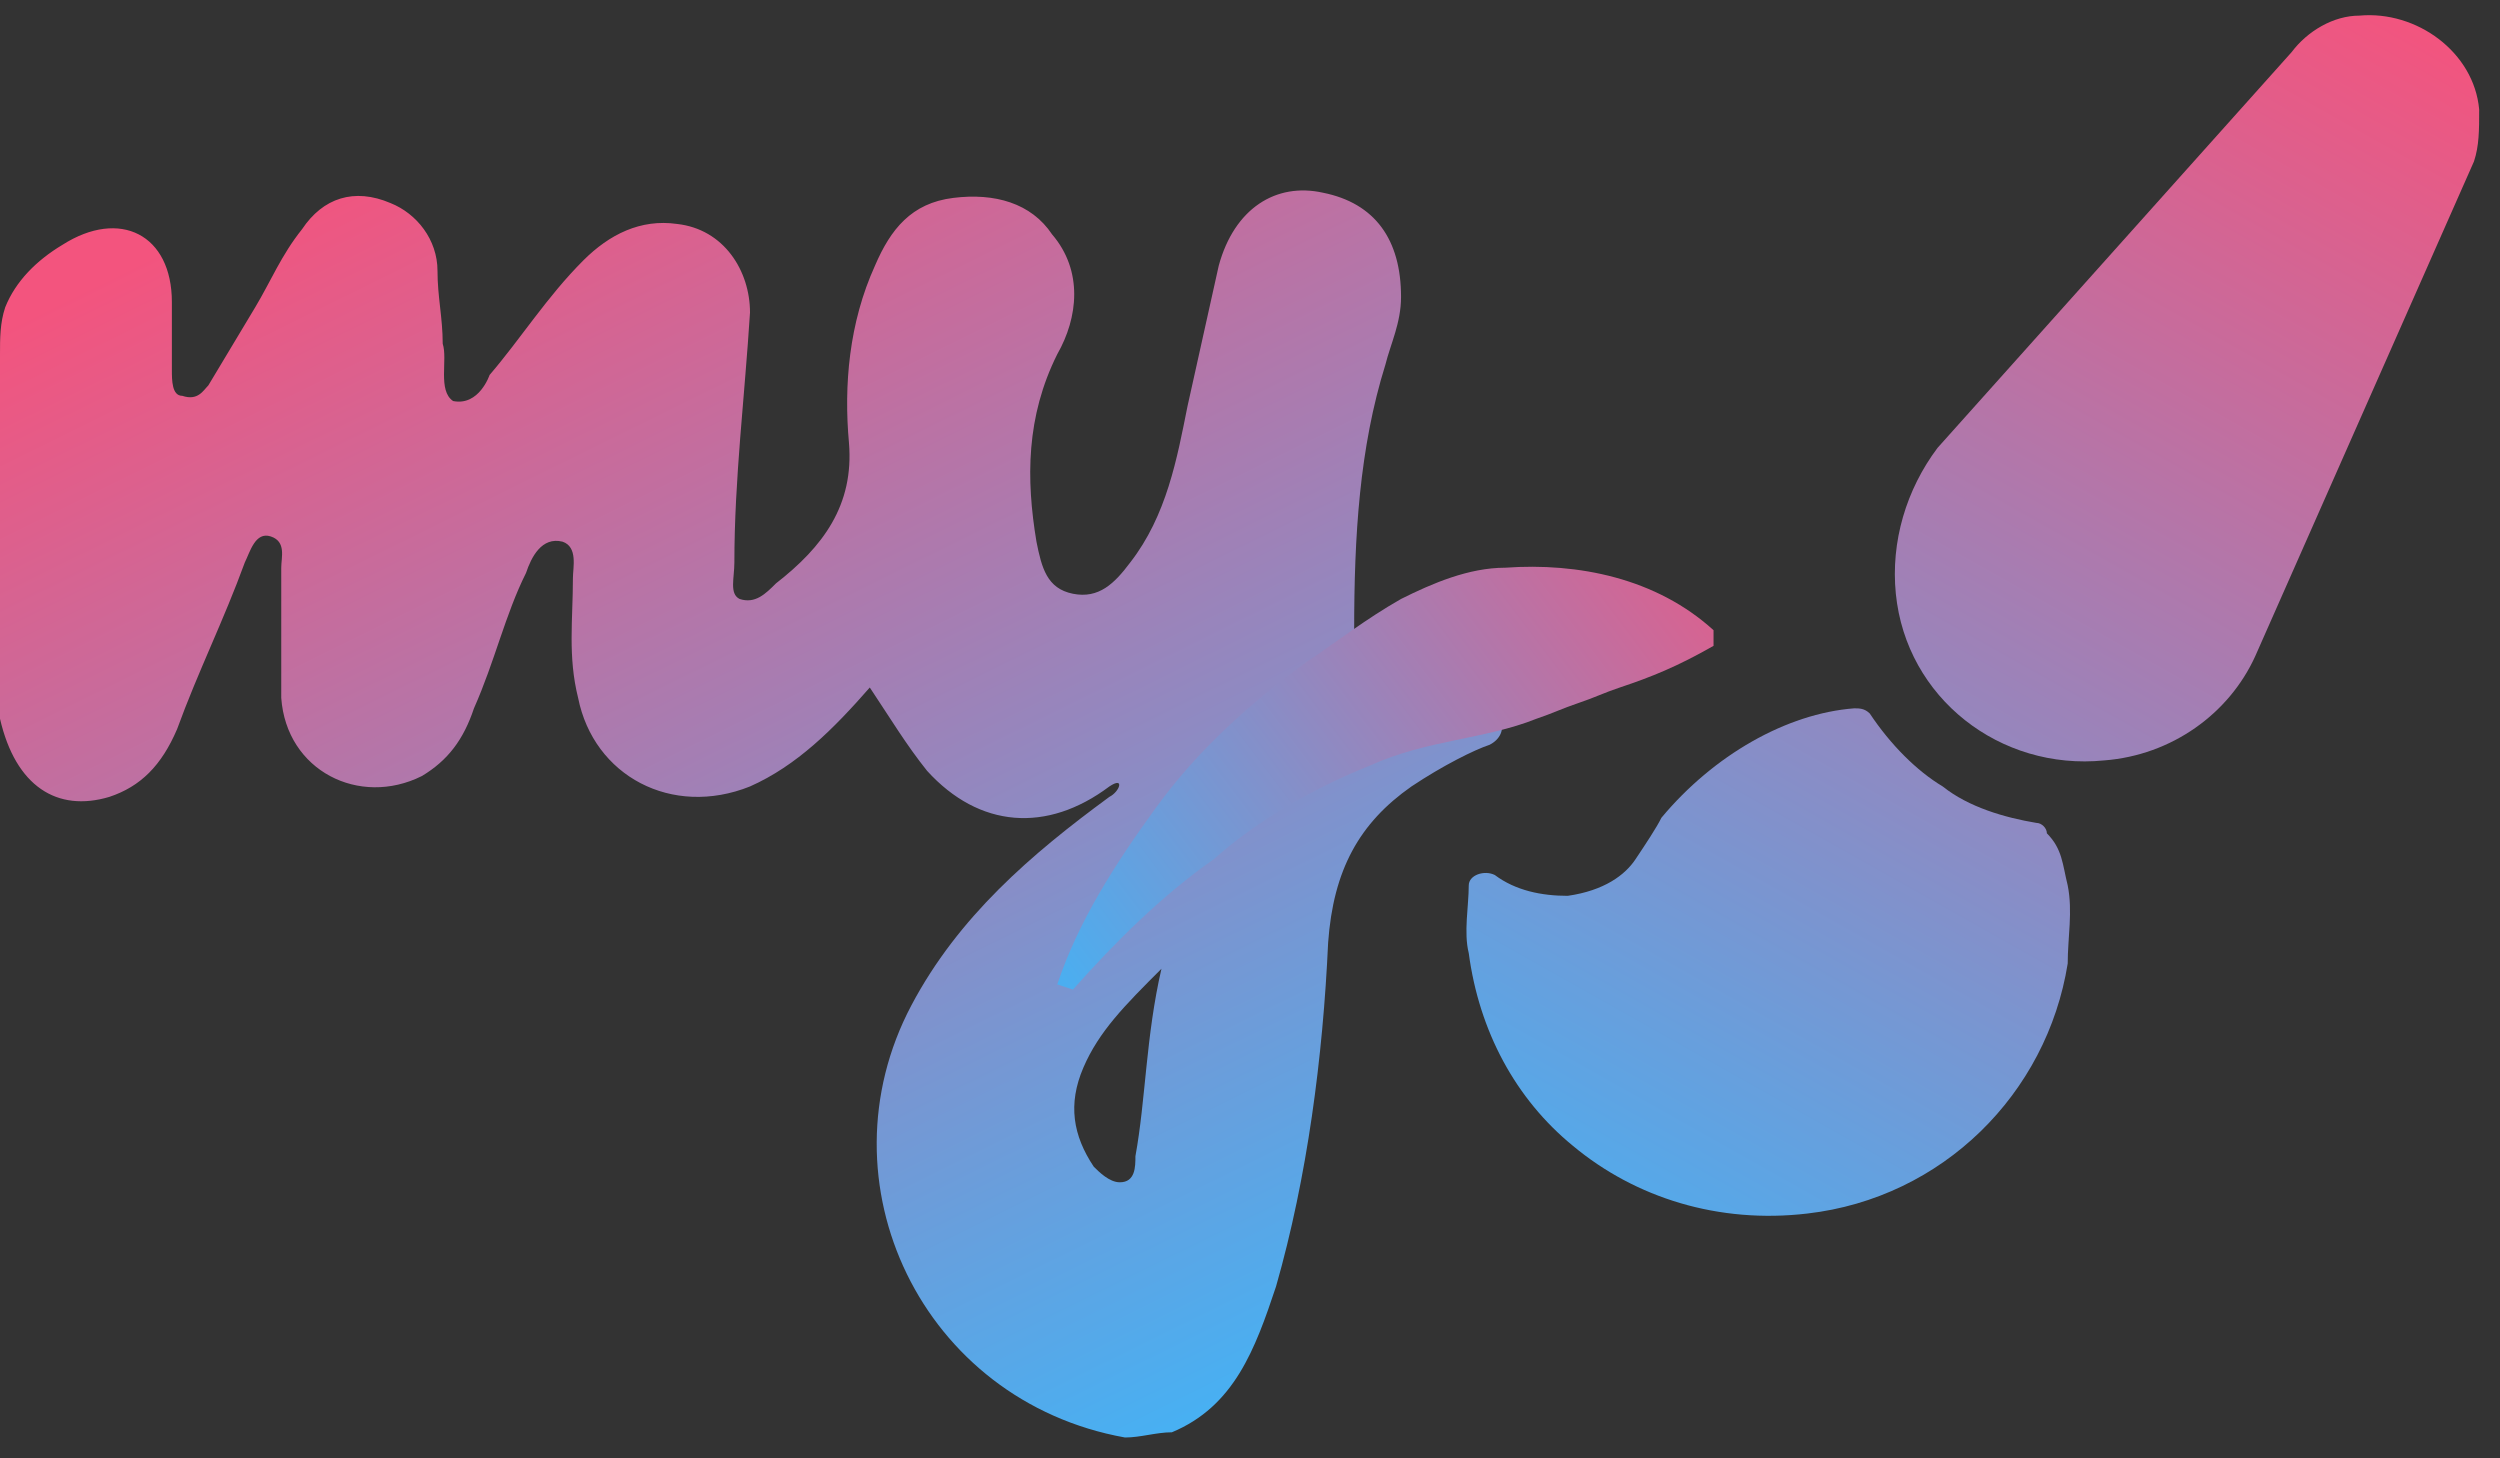 <?xml version="1.0" encoding="utf-8"?>
<!-- Generator: Adobe Illustrator 21.1.0, SVG Export Plug-In . SVG Version: 6.00 Build 0)  -->
<svg version="1.1" id="Layer_1" xmlns="http://www.w3.org/2000/svg" xmlns:xlink="http://www.w3.org/1999/xlink" x="0px" y="0px"
	 width="48px" height="28px" viewBox="0 0 48 28" style="enable-background:new 0 0 48 28;" xml:space="preserve">
<rect x="0" y="0" width="48" height="28" fill="#333333" stroke="none"/>
<style type="text/css">
	.st0{fill:#FFFFFF;}
	.st1{fill:url(#SVGID_1_);}
	.st2{fill:url(#SVGID_2_);}
	.st3{fill:url(#SVGID_3_);}
	.st4{fill:url(#SVGID_4_);}
</style>
<path class="st0" d="M524-510"/>
<g>
	<linearGradient id="SVGID_1_" gradientUnits="userSpaceOnUse" x1="23.751" y1="30.328" x2="9.563" y2="1.579">
		<stop  offset="0" style="stop-color:#35BAFF"/>
		<stop  offset="0.999" style="stop-color:#F3547E"/>
	</linearGradient>
	<path class="st1" d="M26,12.1c0-1.8,0.1-3.5,0.6-5.1c0.1-0.4,0.3-0.8,0.3-1.3c0-1.1-0.5-1.8-1.5-2c-0.9-0.2-1.7,0.3-2,1.4
		c-0.2,0.9-0.4,1.8-0.6,2.7c-0.2,1-0.4,2.1-1.1,3c-0.3,0.4-0.6,0.7-1.1,0.6c-0.5-0.1-0.6-0.5-0.7-1c-0.2-1.2-0.2-2.4,0.4-3.6
		c0.4-0.7,0.5-1.6-0.1-2.3c-0.4-0.6-1.1-0.8-1.9-0.7c-0.8,0.1-1.2,0.6-1.5,1.3c-0.5,1.1-0.6,2.3-0.5,3.4c0.1,1.2-0.5,2-1.4,2.7
		c-0.2,0.2-0.4,0.4-0.7,0.3c-0.2-0.1-0.1-0.4-0.1-0.7c0-1.6,0.2-3.2,0.3-4.8c0-0.8-0.5-1.6-1.4-1.7c-0.7-0.1-1.3,0.2-1.8,0.7
		c-0.7,0.7-1.2,1.5-1.8,2.2C9.4,7.2,9.2,7.8,8.7,7.7C8.4,7.5,8.6,6.9,8.5,6.6c0-0.5-0.1-0.9-0.1-1.4c0-0.6-0.4-1.1-0.9-1.3
		C6.8,3.6,6.2,3.8,5.8,4.4c-0.4,0.5-0.6,1-0.9,1.5C4.6,6.4,4.3,6.9,4,7.4C3.9,7.5,3.8,7.7,3.5,7.6C3.3,7.6,3.3,7.3,3.3,7.1
		c0-0.4,0-0.9,0-1.3c0-1.3-1-1.8-2.1-1.1C0.7,5,0.3,5.4,0.1,5.9C0,6.2,0,6.5,0,6.8v6.4c0,0.2,0,0.4,0,0.6c0.3,1.3,1.1,1.8,2.1,1.5
		c0.6-0.2,1-0.6,1.3-1.3c0.4-1.1,0.9-2.1,1.3-3.2c0.1-0.2,0.2-0.6,0.5-0.5c0.3,0.1,0.2,0.4,0.2,0.6c0,0.8,0,1.6,0,2.5
		c0.1,1.4,1.5,2.1,2.7,1.5c0.5-0.3,0.8-0.7,1-1.3c0.4-0.9,0.6-1.8,1-2.6c0.1-0.3,0.3-0.7,0.7-0.6c0.3,0.1,0.2,0.5,0.2,0.7
		c0,0.8-0.1,1.5,0.1,2.3c0.3,1.5,1.8,2.3,3.3,1.7c0.9-0.4,1.6-1.1,2.3-1.9c0.4,0.6,0.7,1.1,1.1,1.6c1,1.1,2.3,1.2,3.5,0.3
		c0.3-0.2,0.2,0.1,0,0.2c-1.5,1.1-2.9,2.3-3.8,4c-1.8,3.4,0.2,7.6,4.1,8.3c0.3,0,0.6-0.1,0.9-0.1c1.2-0.5,1.6-1.6,2-2.8
		c0.6-2.1,0.9-4.4,1-6.6c0.1-1.4,0.6-2.3,1.6-3c0.6-0.4,1.2-0.7,1.5-0.8c0.2-0.1,0.3-0.3,0.2-0.5C28.5,12.7,27.3,11.5,26,12.1z
		 M21.8,22.2c0,0.2,0,0.5-0.3,0.5c-0.2,0-0.4-0.2-0.5-0.3c-0.4-0.6-0.5-1.2-0.2-1.9c0.3-0.7,0.8-1.2,1.5-1.9
		C22,19.9,22,21.1,21.8,22.2z"/>
</g>
<g>
	
		<linearGradient id="SVGID_2_" gradientUnits="userSpaceOnUse" x1="28.075" y1="28.359" x2="48.95" y2="3.359" gradientTransform="matrix(0.983 -0.182 0.182 0.983 -2.644 5.783)">
		<stop  offset="0" style="stop-color:#35BAFF"/>
		<stop  offset="0.999" style="stop-color:#F3547E"/>
	</linearGradient>
	<path class="st2" d="M43.3,12.6c-0.5,1.1-1.6,1.9-2.9,2c-2,0.2-3.8-1.2-4-3.2c-0.1-1,0.2-2,0.8-2.8L44,1c0.3-0.4,0.8-0.7,1.3-0.7
		c1.1-0.1,2.2,0.7,2.3,1.8c0,0.4,0,0.7-0.1,1L43.3,12.6z"/>
	
		<linearGradient id="SVGID_3_" gradientUnits="userSpaceOnUse" x1="26.666" y1="27.182" x2="47.541" y2="2.182" gradientTransform="matrix(0.983 -0.182 0.182 0.983 -2.644 5.783)">
		<stop  offset="0" style="stop-color:#35BAFF"/>
		<stop  offset="0.999" style="stop-color:#F3547E"/>
	</linearGradient>
	<path class="st3" d="M39.7,17c0.1,0.5,0,1,0,1.5l0,0c-0.4,2.5-2.4,4.5-5,4.8C33,23.5,31.4,23,30.2,22c-1.1-0.9-1.8-2.2-2-3.7
		c-0.1-0.4,0-0.9,0-1.3c0-0.2,0.3-0.3,0.5-0.2c0.4,0.3,0.9,0.4,1.4,0.4c0.7-0.1,1.1-0.4,1.3-0.7c0.2-0.3,0.4-0.6,0.5-0.8
		c1-1.2,2.4-2,3.7-2.1c0.1,0,0.2,0,0.3,0.1c0.4,0.6,0.9,1.1,1.4,1.4c0.5,0.4,1.2,0.6,1.8,0.7c0.1,0,0.2,0.1,0.2,0.2
		C39.6,16.3,39.6,16.6,39.7,17z"/>
</g>
<linearGradient id="SVGID_4_" gradientUnits="userSpaceOnUse" x1="18.702" y1="20.284" x2="33.997" y2="8.739">
	<stop  offset="0" style="stop-color:#35BAFF"/>
	<stop  offset="0.999" style="stop-color:#F3547E"/>
</linearGradient>
<path class="st4" d="M20.3,18.9c0.4-1.2,1.1-2.3,1.9-3.4c0.8-1.1,1.8-2,2.9-2.8c0.6-0.4,1.1-0.8,1.8-1.2c0.6-0.3,1.3-0.6,2-0.6
	c1.4-0.1,2.9,0.2,4,1.2l0,0.3c-0.7,0.4-1.2,0.6-1.8,0.8c-0.3,0.1-0.5,0.2-0.8,0.3c-0.3,0.1-0.5,0.2-0.8,0.3c-1,0.4-2.1,0.4-3.2,0.9
	c-1,0.4-2.1,1-3,1.8c-1,0.7-1.9,1.6-2.7,2.5L20.3,18.9z"/>
</svg>
